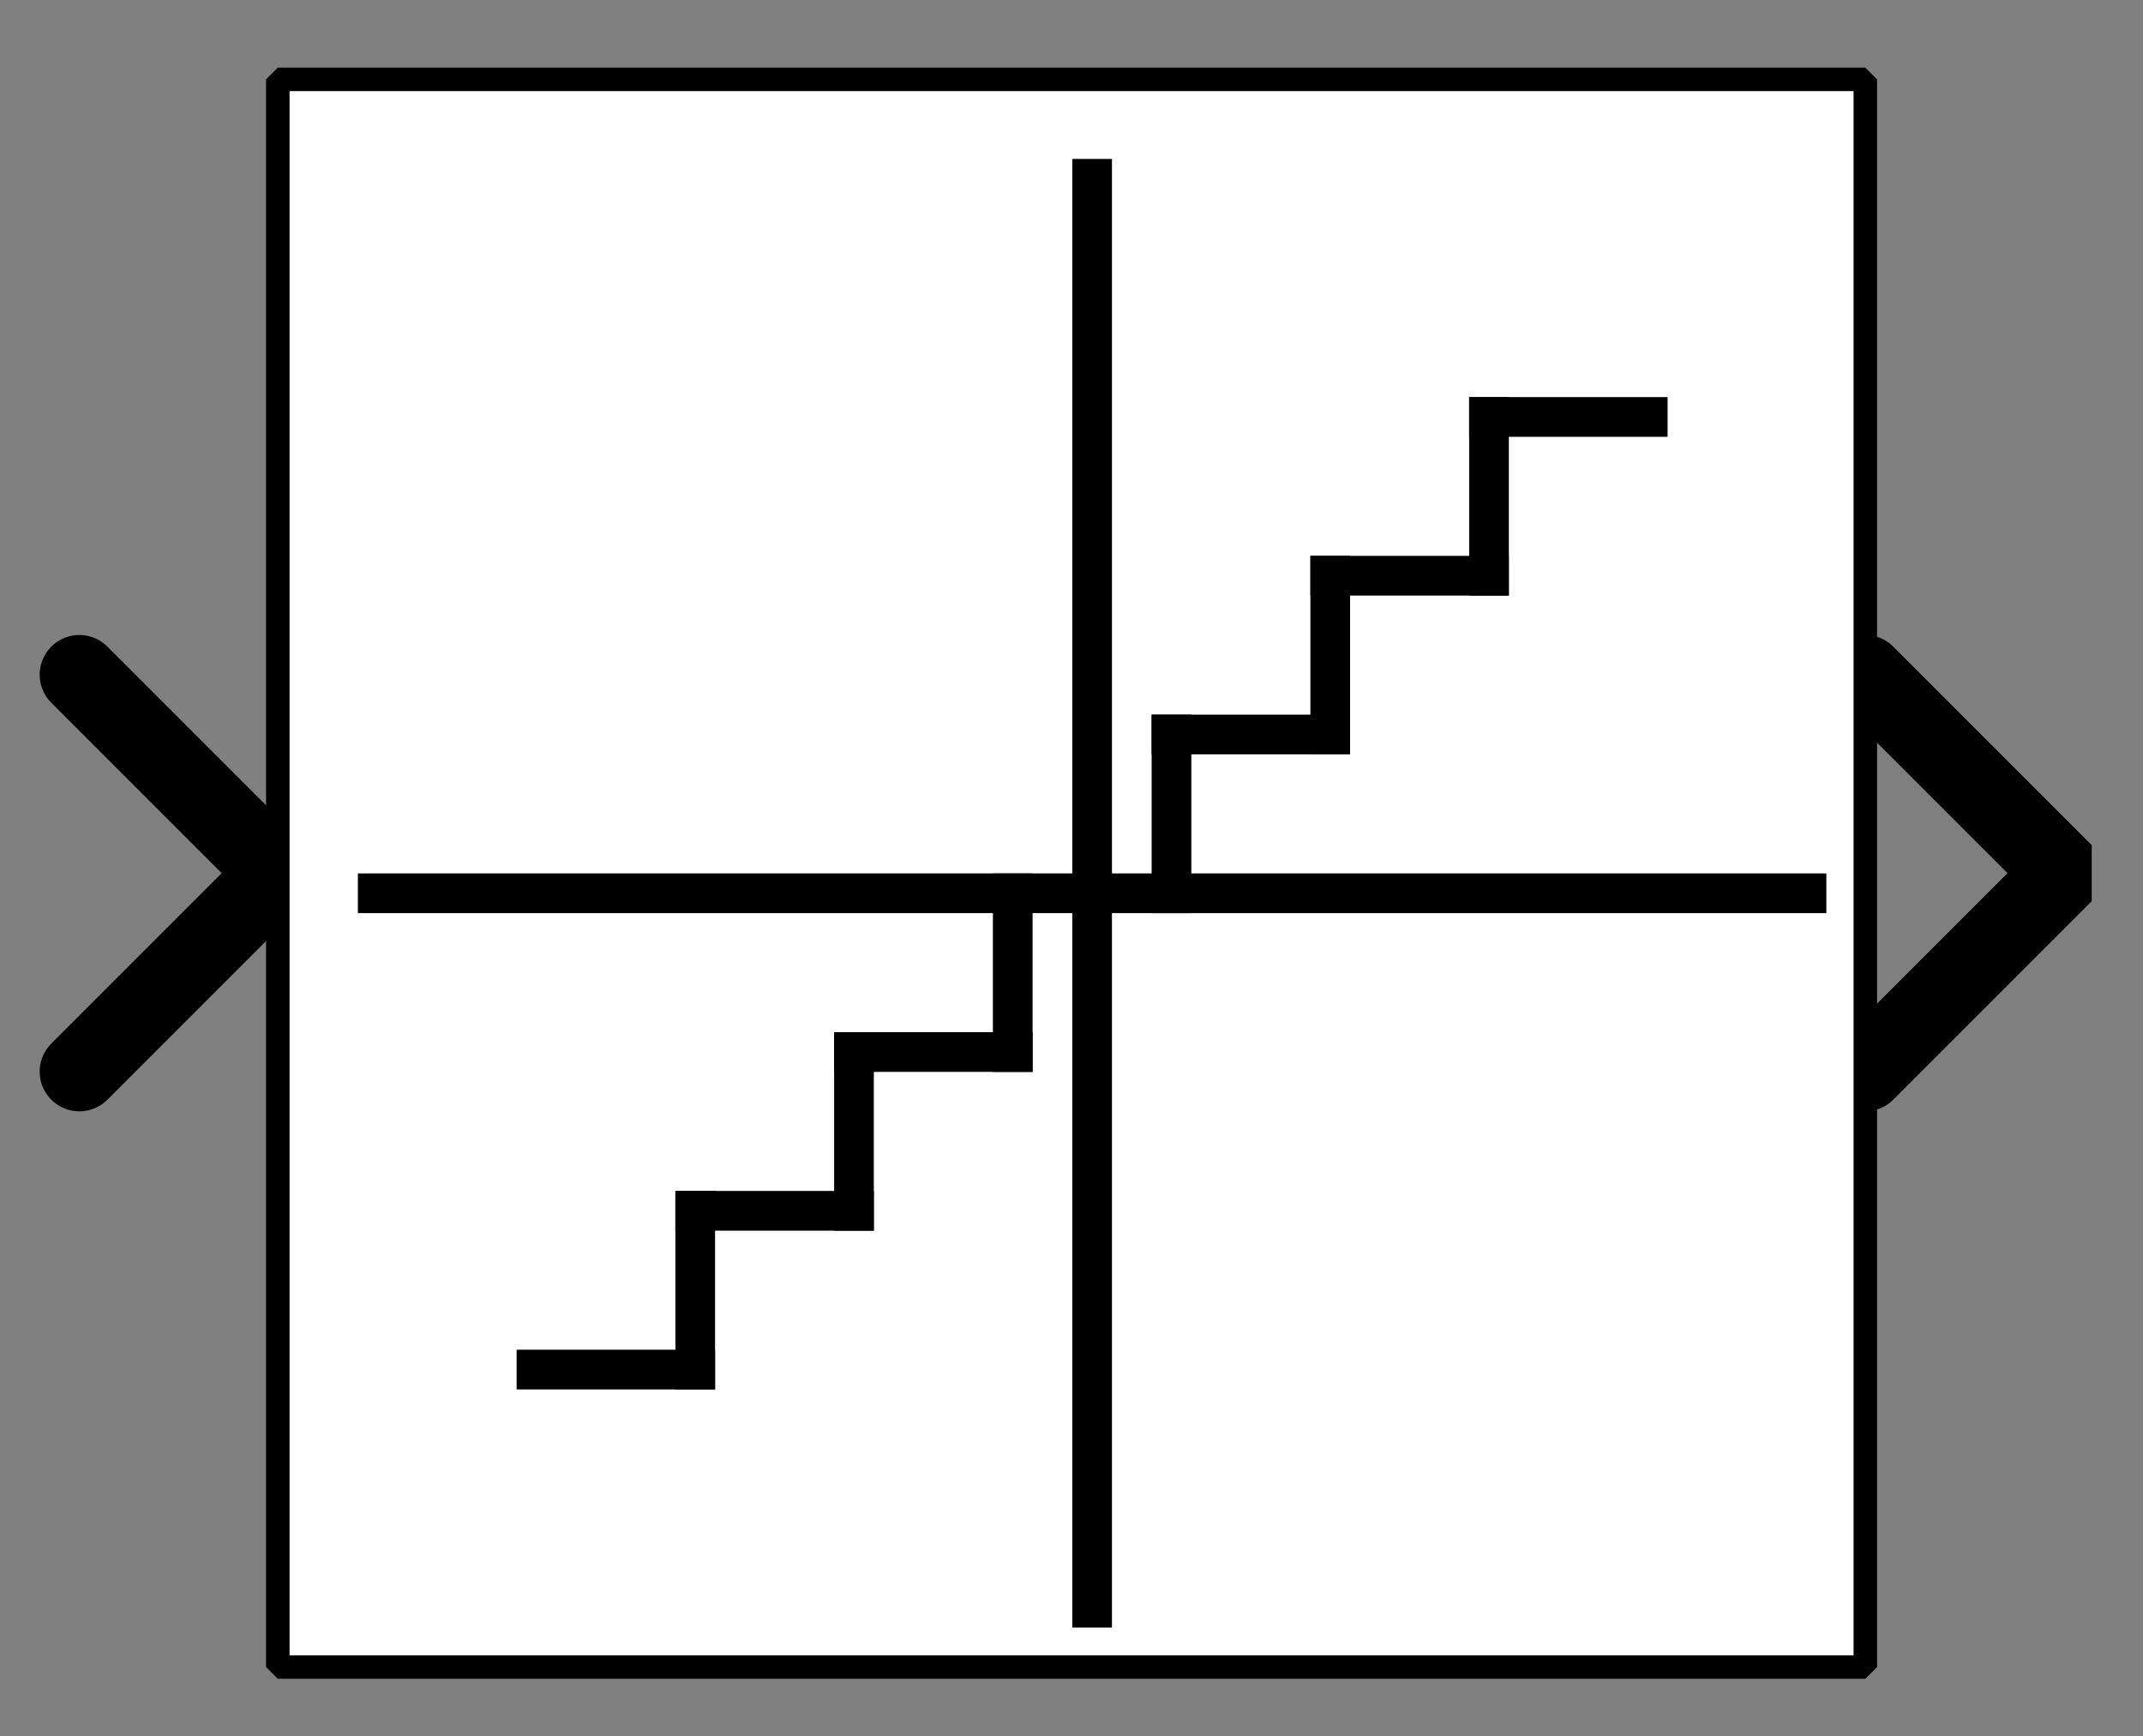 <?xml version="1.0" encoding="UTF-8" standalone="no"?>
<svg width="67.733mm" height="54.864mm"
 viewBox="0 0 200 162"
 xmlns="http://www.w3.org/2000/svg" xmlns:xlink="http://www.w3.org/1999/xlink"  version="1.2" baseProfile="tiny">
<rect x="0" y="0" width="200" height="162" fill="#808080" stroke="none"/>
<defs>
</defs>
<g fill="none" stroke="black" stroke-width="1" fill-rule="evenodd" stroke-linecap="square" stroke-linejoin="bevel" >

<g fill="#ffffff" fill-opacity="0" stroke="none" transform="matrix(1,0,0,1,0,0)"
font-family="Helvetica" font-size="12.5" font-weight="400" font-style="normal" 
>
<path vector-effect="non-scaling-stroke" fill-rule="evenodd" d="M0,0 L200,0 L200,162 L0,162 L0,0z "/>
</g>

<g fill="none" stroke="#000000" stroke-opacity="1" stroke-width="1" stroke-linecap="square" stroke-linejoin="bevel" transform="matrix(1,0,0,1,0,0)"
font-family="Helvetica" font-size="12.5" font-weight="400" font-style="normal" 
>
</g>

<g fill="none" stroke="#000000" stroke-opacity="1" stroke-width="1" stroke-linecap="square" stroke-linejoin="bevel" transform="matrix(1,0,0,1,0,0)"
font-family="Helvetica" font-size="12.5" font-weight="400" font-style="normal" 
clip-path="url(#clip1363)" >
<defs><clipPath id="clip1363"><path vector-effect="non-scaling-stroke" fill-rule="evenodd" d="M0,0 L200,0 L200,162.963 L0,162.963 L0,0z "/>
</clipPath></defs></g>

<g fill="none" stroke="#000000" stroke-opacity="1" stroke-width="1" stroke-linecap="square" stroke-linejoin="bevel" transform="matrix(3.704,0,0,3.704,174.074,81.481)"
font-family="Helvetica" font-size="12.5" font-weight="400" font-style="normal" 
clip-path="url(#clip1364)" >
<defs><clipPath id="clip1364"><path vector-effect="non-scaling-stroke" fill-rule="evenodd" d="M-47,-22 L7,-22 L7,22 L-47,22 L-47,-22z "/>
</clipPath></defs></g>

<g fill="#000000" fill-opacity="0" stroke="#000000" stroke-opacity="1" stroke-width="2" stroke-linecap="round" stroke-linejoin="miter" stroke-miterlimit="2" transform="matrix(3.704,0,0,3.704,174.074,81.481)"
font-family="Helvetica" font-size="12.5" font-weight="400" font-style="normal" 
clip-path="url(#clip1364)" >
<path vector-effect="none" fill-rule="evenodd" d="M0,-5 L5,0 L0,5"/>
</g>

<g fill="none" stroke="#000000" stroke-opacity="1" stroke-width="1" stroke-linecap="square" stroke-linejoin="bevel" transform="matrix(3.704,0,0,3.704,174.074,81.481)"
font-family="Helvetica" font-size="12.5" font-weight="400" font-style="normal" 
clip-path="url(#clip1364)" >
</g>

<g fill="none" stroke="#000000" stroke-opacity="1" stroke-width="1" stroke-linecap="square" stroke-linejoin="bevel" transform="matrix(-3.704,0,0,-3.704,25.926,81.481)"
font-family="Helvetica" font-size="12.5" font-weight="400" font-style="normal" 
clip-path="url(#clip1365)" >
<defs><clipPath id="clip1365"><path vector-effect="non-scaling-stroke" fill-rule="evenodd" d="M7,22 L-47,22 L-47,-22 L7,-22 L7,22z "/>
</clipPath></defs></g>

<g fill="#000000" fill-opacity="0" stroke="#000000" stroke-opacity="1" stroke-width="2" stroke-linecap="round" stroke-linejoin="miter" stroke-miterlimit="2" transform="matrix(-3.704,0,0,-3.704,25.926,81.481)"
font-family="Helvetica" font-size="12.5" font-weight="400" font-style="normal" 
clip-path="url(#clip1365)" >
<path vector-effect="none" fill-rule="evenodd" d="M5,-5 L0,0 L5,5"/>
</g>

<g fill="none" stroke="#000000" stroke-opacity="1" stroke-width="1" stroke-linecap="square" stroke-linejoin="bevel" transform="matrix(-3.704,0,0,-3.704,25.926,81.481)"
font-family="Helvetica" font-size="12.5" font-weight="400" font-style="normal" 
clip-path="url(#clip1365)" >
</g>

<g fill="none" stroke="#000000" stroke-opacity="1" stroke-width="1" stroke-linecap="square" stroke-linejoin="bevel" transform="matrix(3.704,0,0,3.704,25.926,7.407)"
font-family="Helvetica" font-size="12.5" font-weight="400" font-style="normal" 
clip-path="url(#clip1366)" >
<defs><clipPath id="clip1366"><path vector-effect="non-scaling-stroke" fill-rule="evenodd" d="M-7,-2 L47,-2 L47,42 L-7,42 L-7,-2z "/>
</clipPath></defs></g>

<g fill="#ffffff" fill-opacity="1" stroke="none" transform="matrix(3.704,0,0,3.704,25.926,7.407)"
font-family="Helvetica" font-size="12.5" font-weight="400" font-style="normal" 
clip-path="url(#clip1366)" >
<path vector-effect="none" fill-rule="evenodd" d="M0,0 L40,0 L40,40 L0,40 L0,0z "/>
</g>

<g fill="none" stroke="#000000" stroke-opacity="1" stroke-width="1" stroke-linecap="square" stroke-linejoin="bevel" transform="matrix(3.704,0,0,3.704,25.926,7.407)"
font-family="Helvetica" font-size="12.5" font-weight="400" font-style="normal" 
clip-path="url(#clip1366)" >
</g>

<g fill="none" stroke="#000000" stroke-opacity="1" stroke-width="1" stroke-linecap="square" stroke-linejoin="bevel" transform="matrix(3.704,0,0,3.704,25.926,7.407)"
font-family="Helvetica" font-size="12.5" font-weight="400" font-style="normal" 
clip-path="url(#clip1366)" >
</g>

<g fill="none" stroke="#000000" stroke-opacity="1" stroke-width="1" stroke-linecap="square" stroke-linejoin="bevel" transform="matrix(3.704,0,0,3.704,25.926,7.407)"
font-family="Helvetica" font-size="12.5" font-weight="400" font-style="normal" 
clip-path="url(#clip1367)" >
<defs><clipPath id="clip1367"><path vector-effect="non-scaling-stroke" fill-rule="evenodd" d="M0,0 L40,0 L40,40 L0,40 L0,0z "/>
</clipPath></defs></g>

<g fill="none" stroke="#000000" stroke-opacity="1" stroke-width="1" stroke-linecap="square" stroke-linejoin="bevel" transform="matrix(3.704,0,0,3.704,-805.556,-212.963)"
font-family="Helvetica" font-size="12.5" font-weight="400" font-style="normal" 
clip-path="url(#clip1368)" >
<defs><clipPath id="clip1368"><path vector-effect="none" fill-rule="evenodd" d="M225,60 L265,60 L265,100 L225,100 L225,60z "/>
</clipPath></defs><polyline fill="none" vector-effect="none" points="227,80 263,80 " />
</g>

<g fill="none" stroke="#000000" stroke-opacity="1" stroke-width="1" stroke-linecap="square" stroke-linejoin="bevel" transform="matrix(3.704,0,0,3.704,-805.556,-212.963)"
font-family="Helvetica" font-size="12.5" font-weight="400" font-style="normal" 
clip-path="url(#clip1368)" >
<polyline fill="none" vector-effect="none" points="245,98 245,62 " />
</g>

<g fill="none" stroke="#000000" stroke-opacity="1" stroke-width="1" stroke-linecap="square" stroke-linejoin="bevel" transform="matrix(3.704,0,0,3.704,-805.556,-212.963)"
font-family="Helvetica" font-size="12.5" font-weight="400" font-style="normal" 
clip-path="url(#clip1368)" >
<polyline fill="none" vector-effect="none" points="247,80 247,76 " />
</g>

<g fill="none" stroke="#000000" stroke-opacity="1" stroke-width="1" stroke-linecap="square" stroke-linejoin="bevel" transform="matrix(3.704,0,0,3.704,-805.556,-212.963)"
font-family="Helvetica" font-size="12.5" font-weight="400" font-style="normal" 
clip-path="url(#clip1368)" >
<polyline fill="none" vector-effect="none" points="247,76 251,76 " />
</g>

<g fill="none" stroke="#000000" stroke-opacity="1" stroke-width="1" stroke-linecap="square" stroke-linejoin="bevel" transform="matrix(3.704,0,0,3.704,-805.556,-212.963)"
font-family="Helvetica" font-size="12.5" font-weight="400" font-style="normal" 
clip-path="url(#clip1368)" >
<polyline fill="none" vector-effect="none" points="251,76 251,72 " />
</g>

<g fill="none" stroke="#000000" stroke-opacity="1" stroke-width="1" stroke-linecap="square" stroke-linejoin="bevel" transform="matrix(3.704,0,0,3.704,-805.556,-212.963)"
font-family="Helvetica" font-size="12.5" font-weight="400" font-style="normal" 
clip-path="url(#clip1368)" >
<polyline fill="none" vector-effect="none" points="251,72 255,72 " />
</g>

<g fill="none" stroke="#000000" stroke-opacity="1" stroke-width="1" stroke-linecap="square" stroke-linejoin="bevel" transform="matrix(3.704,0,0,3.704,-805.556,-212.963)"
font-family="Helvetica" font-size="12.5" font-weight="400" font-style="normal" 
clip-path="url(#clip1368)" >
<polyline fill="none" vector-effect="none" points="255,72 255,68 " />
</g>

<g fill="none" stroke="#000000" stroke-opacity="1" stroke-width="1" stroke-linecap="square" stroke-linejoin="bevel" transform="matrix(3.704,0,0,3.704,-805.556,-212.963)"
font-family="Helvetica" font-size="12.5" font-weight="400" font-style="normal" 
clip-path="url(#clip1368)" >
<polyline fill="none" vector-effect="none" points="255,68 259,68 " />
</g>

<g fill="none" stroke="#000000" stroke-opacity="1" stroke-width="1" stroke-linecap="square" stroke-linejoin="bevel" transform="matrix(3.704,0,0,3.704,-805.556,-212.963)"
font-family="Helvetica" font-size="12.5" font-weight="400" font-style="normal" 
clip-path="url(#clip1368)" >
<polyline fill="none" vector-effect="none" points="243,80 243,84 " />
</g>

<g fill="none" stroke="#000000" stroke-opacity="1" stroke-width="1" stroke-linecap="square" stroke-linejoin="bevel" transform="matrix(3.704,0,0,3.704,-805.556,-212.963)"
font-family="Helvetica" font-size="12.5" font-weight="400" font-style="normal" 
clip-path="url(#clip1368)" >
<polyline fill="none" vector-effect="none" points="243,84 239,84 " />
</g>

<g fill="none" stroke="#000000" stroke-opacity="1" stroke-width="1" stroke-linecap="square" stroke-linejoin="bevel" transform="matrix(3.704,0,0,3.704,-805.556,-212.963)"
font-family="Helvetica" font-size="12.5" font-weight="400" font-style="normal" 
clip-path="url(#clip1368)" >
<polyline fill="none" vector-effect="none" points="239,84 239,88 " />
</g>

<g fill="none" stroke="#000000" stroke-opacity="1" stroke-width="1" stroke-linecap="square" stroke-linejoin="bevel" transform="matrix(3.704,0,0,3.704,-805.556,-212.963)"
font-family="Helvetica" font-size="12.5" font-weight="400" font-style="normal" 
clip-path="url(#clip1368)" >
<polyline fill="none" vector-effect="none" points="239,88 235,88 " />
</g>

<g fill="none" stroke="#000000" stroke-opacity="1" stroke-width="1" stroke-linecap="square" stroke-linejoin="bevel" transform="matrix(3.704,0,0,3.704,-805.556,-212.963)"
font-family="Helvetica" font-size="12.5" font-weight="400" font-style="normal" 
clip-path="url(#clip1368)" >
<polyline fill="none" vector-effect="none" points="235,88 235,92 " />
</g>

<g fill="none" stroke="#000000" stroke-opacity="1" stroke-width="1" stroke-linecap="square" stroke-linejoin="bevel" transform="matrix(3.704,0,0,3.704,-805.556,-212.963)"
font-family="Helvetica" font-size="12.5" font-weight="400" font-style="normal" 
clip-path="url(#clip1368)" >
<polyline fill="none" vector-effect="none" points="235,92 231,92 " />
</g>

<g fill="none" stroke="#000000" stroke-opacity="1" stroke-width="1" stroke-linecap="square" stroke-linejoin="bevel" transform="matrix(3.704,0,0,3.704,-805.556,-212.963)"
font-family="Helvetica" font-size="12.5" font-weight="400" font-style="normal" 
clip-path="url(#clip1369)" >
<defs><clipPath id="clip1369"><path vector-effect="none" fill-rule="evenodd" d="M-7,-2 L47,-2 L47,42 L-7,42 L-7,-2z "/>
</clipPath></defs></g>

<g fill="none" stroke="#000000" stroke-opacity="1" stroke-width="1" stroke-linecap="square" stroke-linejoin="bevel" transform="matrix(1,0,0,1,0,0)"
font-family="Helvetica" font-size="12.5" font-weight="400" font-style="normal" 
clip-path="url(#clip1369)" >
</g>

<g fill="none" stroke="#000000" stroke-opacity="1" stroke-width="1" stroke-linecap="square" stroke-linejoin="bevel" transform="matrix(3.704,0,0,3.704,25.926,7.407)"
font-family="Helvetica" font-size="12.5" font-weight="400" font-style="normal" 
clip-path="url(#clip1369)" >
</g>

<g fill="none" stroke="#000000" stroke-opacity="1" stroke-width="1" stroke-linecap="square" stroke-linejoin="bevel" transform="matrix(3.704,0,0,3.704,25.926,7.407)"
font-family="Helvetica" font-size="12.5" font-weight="400" font-style="normal" 
clip-path="url(#clip1369)" >
</g>

<g fill="none" stroke="#000000" stroke-opacity="1" stroke-width="0.592" stroke-linecap="butt" stroke-linejoin="miter" stroke-miterlimit="2" transform="matrix(3.704,0,0,3.704,25.926,7.407)"
font-family="Helvetica" font-size="12.5" font-weight="400" font-style="normal" 
clip-path="url(#clip1369)" >
<path vector-effect="none" fill-rule="evenodd" d="M0,0 L40,0 L40,40 L0,40 L0,0z "/>
</g>

<g fill="none" stroke="#000000" stroke-opacity="1" stroke-width="1" stroke-linecap="square" stroke-linejoin="bevel" transform="matrix(3.704,0,0,3.704,25.926,7.407)"
font-family="Helvetica" font-size="12.5" font-weight="400" font-style="normal" 
clip-path="url(#clip1369)" >
</g>

<g fill="none" stroke="#000000" stroke-opacity="1" stroke-width="1" stroke-linecap="square" stroke-linejoin="bevel" transform="matrix(1,0,0,1,0,0)"
font-family="Helvetica" font-size="12.5" font-weight="400" font-style="normal" 
>
</g>

<g fill="none" stroke="#000000" stroke-opacity="1" stroke-width="1" stroke-linecap="square" stroke-linejoin="bevel" transform="matrix(1,0,0,1,0,0)"
font-family="Helvetica" font-size="12.5" font-weight="400" font-style="normal" 
>
</g>

<g fill="none" stroke="#000000" stroke-opacity="1" stroke-width="1" stroke-linecap="square" stroke-linejoin="bevel" transform="matrix(1,0,0,1,0,0)"
font-family="Helvetica" font-size="12.5" font-weight="400" font-style="normal" 
clip-path="url(#clip1370)" >
<defs><clipPath id="clip1370"><path vector-effect="non-scaling-stroke" fill-rule="evenodd" d="M0,0 L200,0 L200,162 L0,162 L0,0z "/>
</clipPath></defs></g>

<g fill="none" stroke="#000000" stroke-opacity="1" stroke-width="1" stroke-linecap="square" stroke-linejoin="bevel" transform="matrix(1,0,0,1,0,0)"
font-family="Helvetica" font-size="12.5" font-weight="400" font-style="normal" 
>
</g>

<g fill="none" stroke="#000000" stroke-opacity="1" stroke-width="1" stroke-linecap="square" stroke-linejoin="bevel" transform="matrix(1,0,0,1,0,0)"
font-family="Helvetica" font-size="12.5" font-weight="400" font-style="normal" 
>
</g>

<g fill="none" stroke="#000000" stroke-opacity="1" stroke-width="1" stroke-linecap="square" stroke-linejoin="bevel" transform="matrix(1,0,0,1,0,0)"
font-family="Helvetica" font-size="12.5" font-weight="400" font-style="normal" 
clip-path="url(#clip1371)" >
<defs><clipPath id="clip1371"><path vector-effect="non-scaling-stroke" fill-rule="evenodd" d="M0,0 L1,0 L1,1 L0,1 L0,0z "/>
</clipPath></defs></g>

<g fill="none" stroke="#000000" stroke-opacity="1" stroke-width="1" stroke-linecap="square" stroke-linejoin="bevel" transform="matrix(1,0,0,1,0,0)"
font-family="Helvetica" font-size="12.5" font-weight="400" font-style="normal" 
>
</g>

<g fill="none" stroke="#000000" stroke-opacity="1" stroke-width="1" stroke-linecap="square" stroke-linejoin="bevel" transform="matrix(1,0,0,1,0,0)"
font-family="Helvetica" font-size="12.5" font-weight="400" font-style="normal" 
>
</g>
</g>
</svg>
